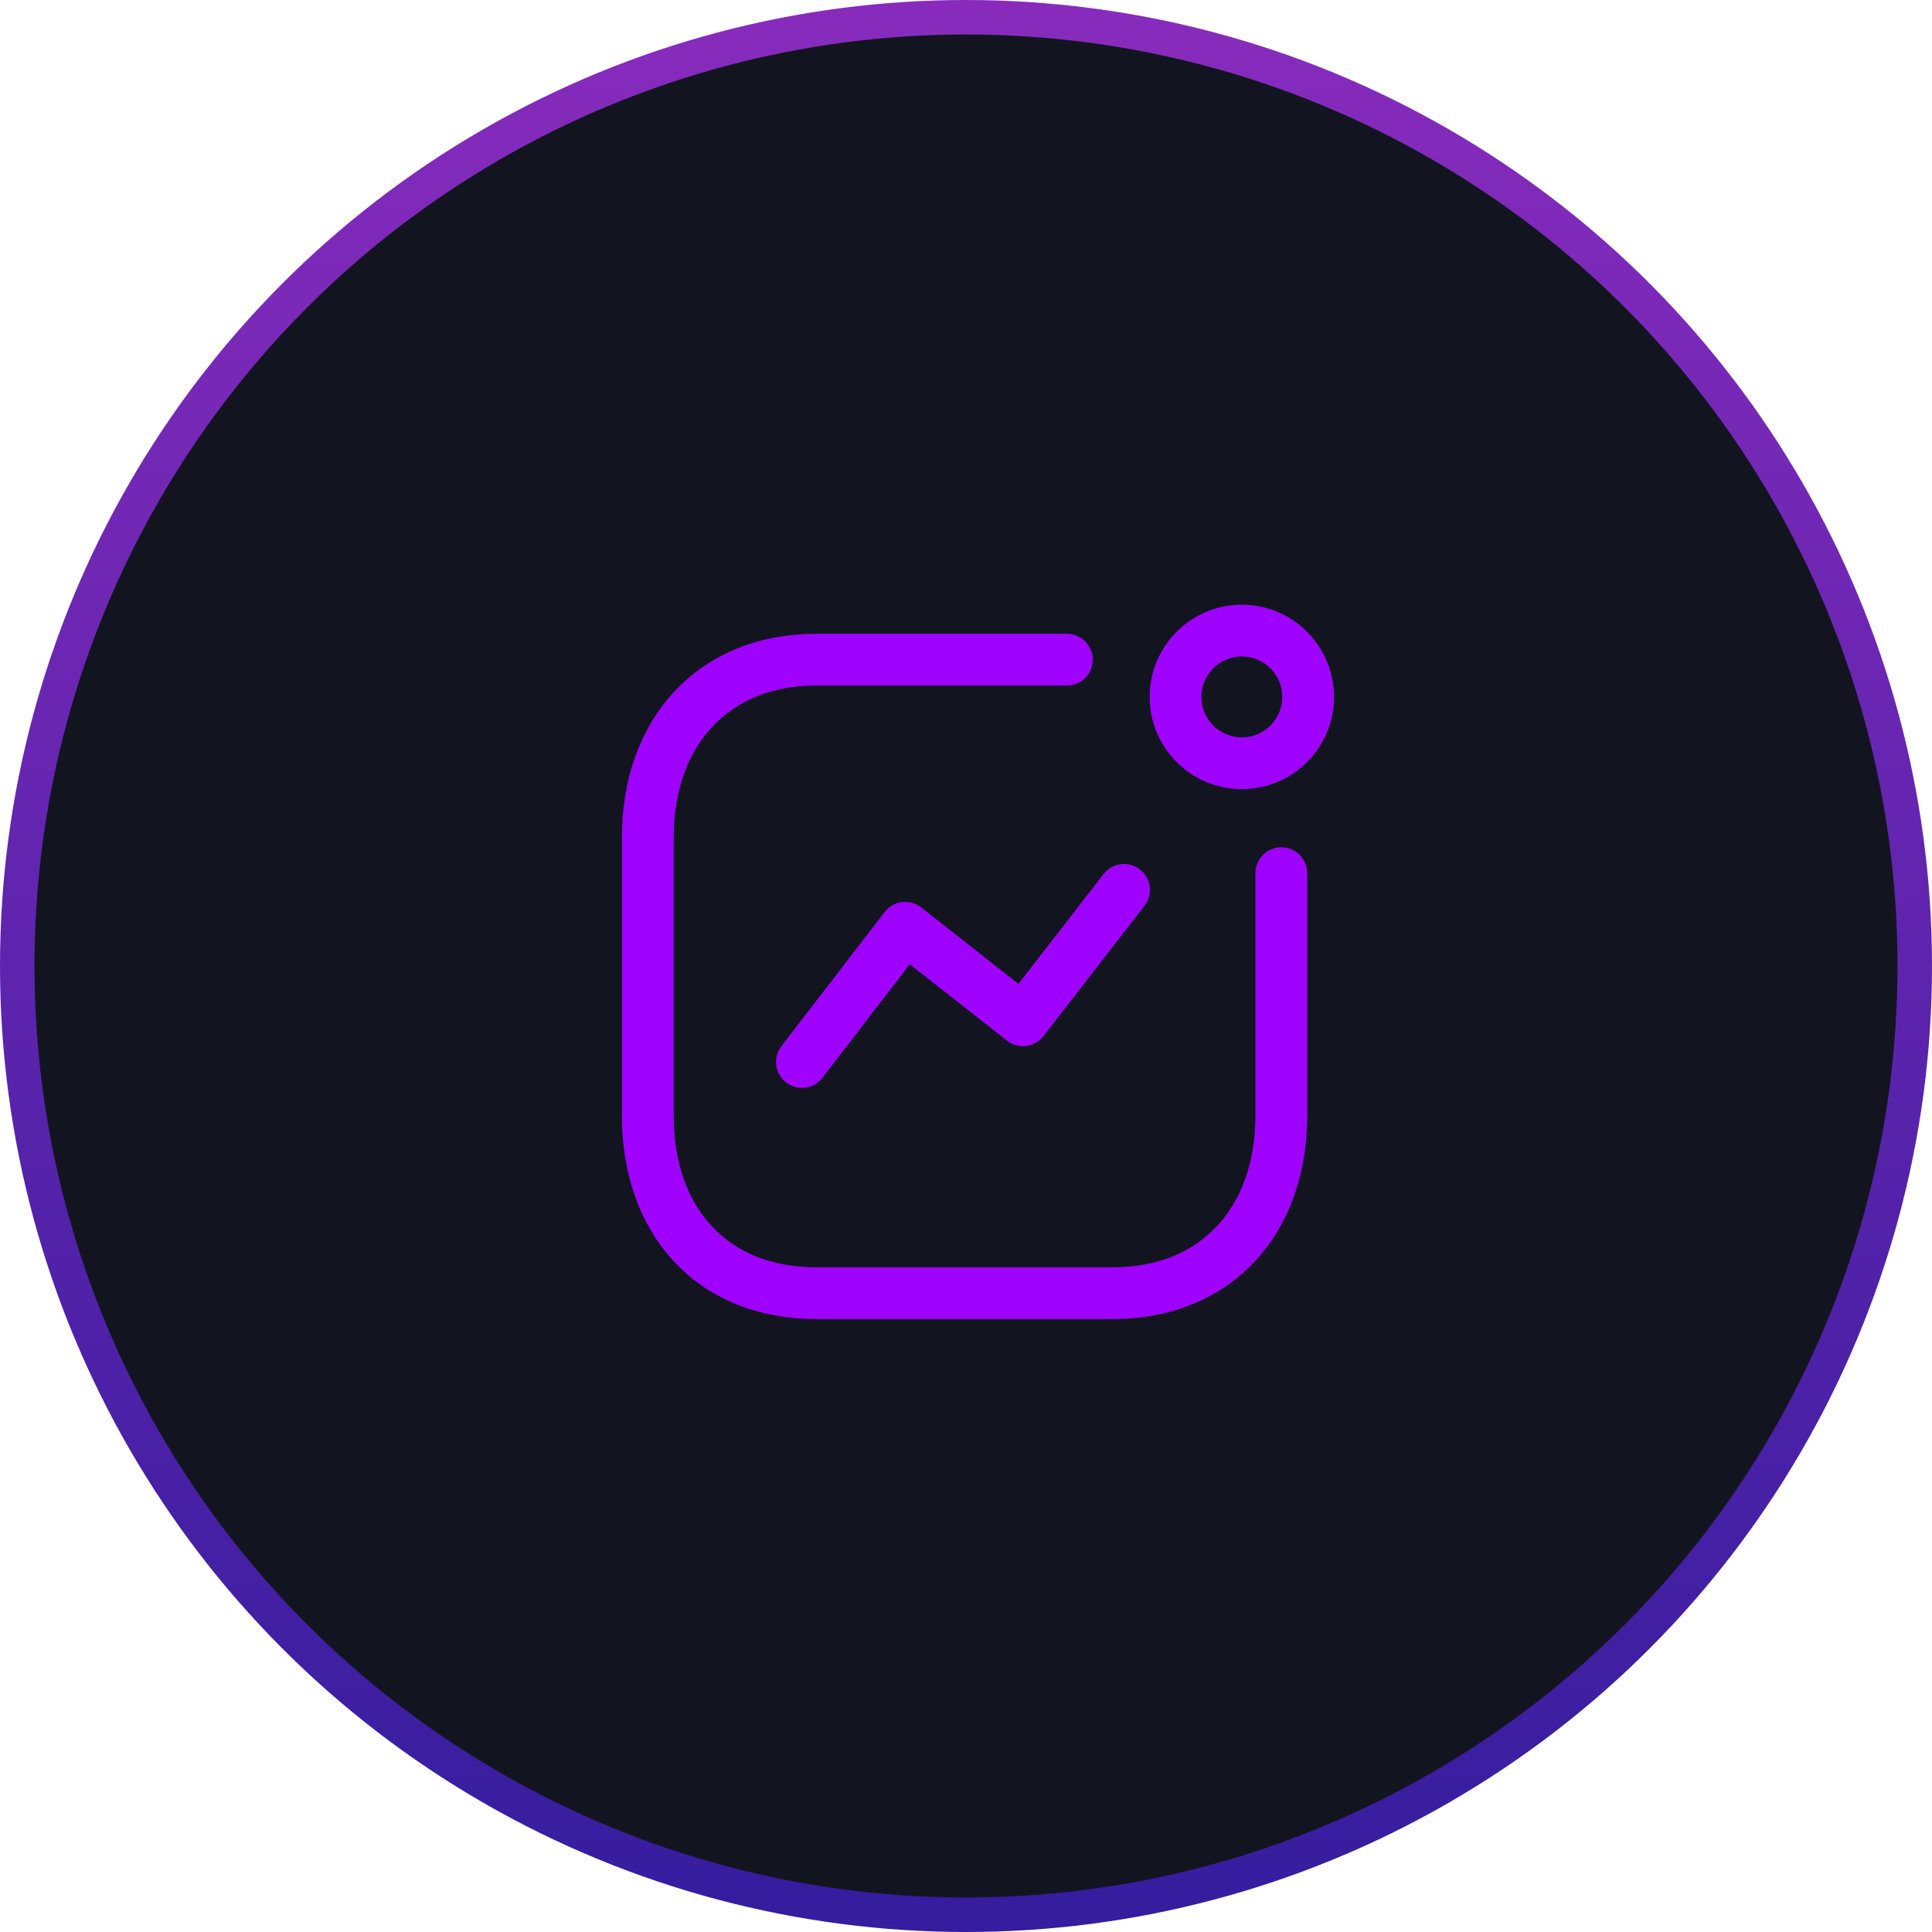<svg width="56" height="56" viewBox="0 0 56 56" fill="none" xmlns="http://www.w3.org/2000/svg">
<circle cx="28" cy="28" r="27.5" fill="#121520" stroke="url(#paint0_linear_890_325)"/>
<path d="M23.244 30.782L26.237 26.891L29.651 29.573L32.581 25.793" stroke="#9F02FF" stroke-width="1.5" stroke-linecap="round" stroke-linejoin="round"/>
<circle cx="35.995" cy="20.2" r="1.922" stroke="#9F02FF" stroke-width="1.5" stroke-linecap="round" stroke-linejoin="round"/>
<path d="M30.924 19.12H23.656C20.645 19.12 18.777 21.253 18.777 24.264V32.347C18.777 35.358 20.608 37.482 23.656 37.482H32.26C35.272 37.482 37.139 35.358 37.139 32.347V25.308" stroke="#9F02FF" stroke-width="1.5" stroke-linecap="round" stroke-linejoin="round"/>
<defs>
<linearGradient id="paint0_linear_890_325" x1="28" y1="0" x2="28" y2="56" gradientUnits="userSpaceOnUse">
<stop stop-color="#882BBD"/>
<stop offset="1" stop-color="#341D9E"/>
</linearGradient>
</defs>
</svg>
